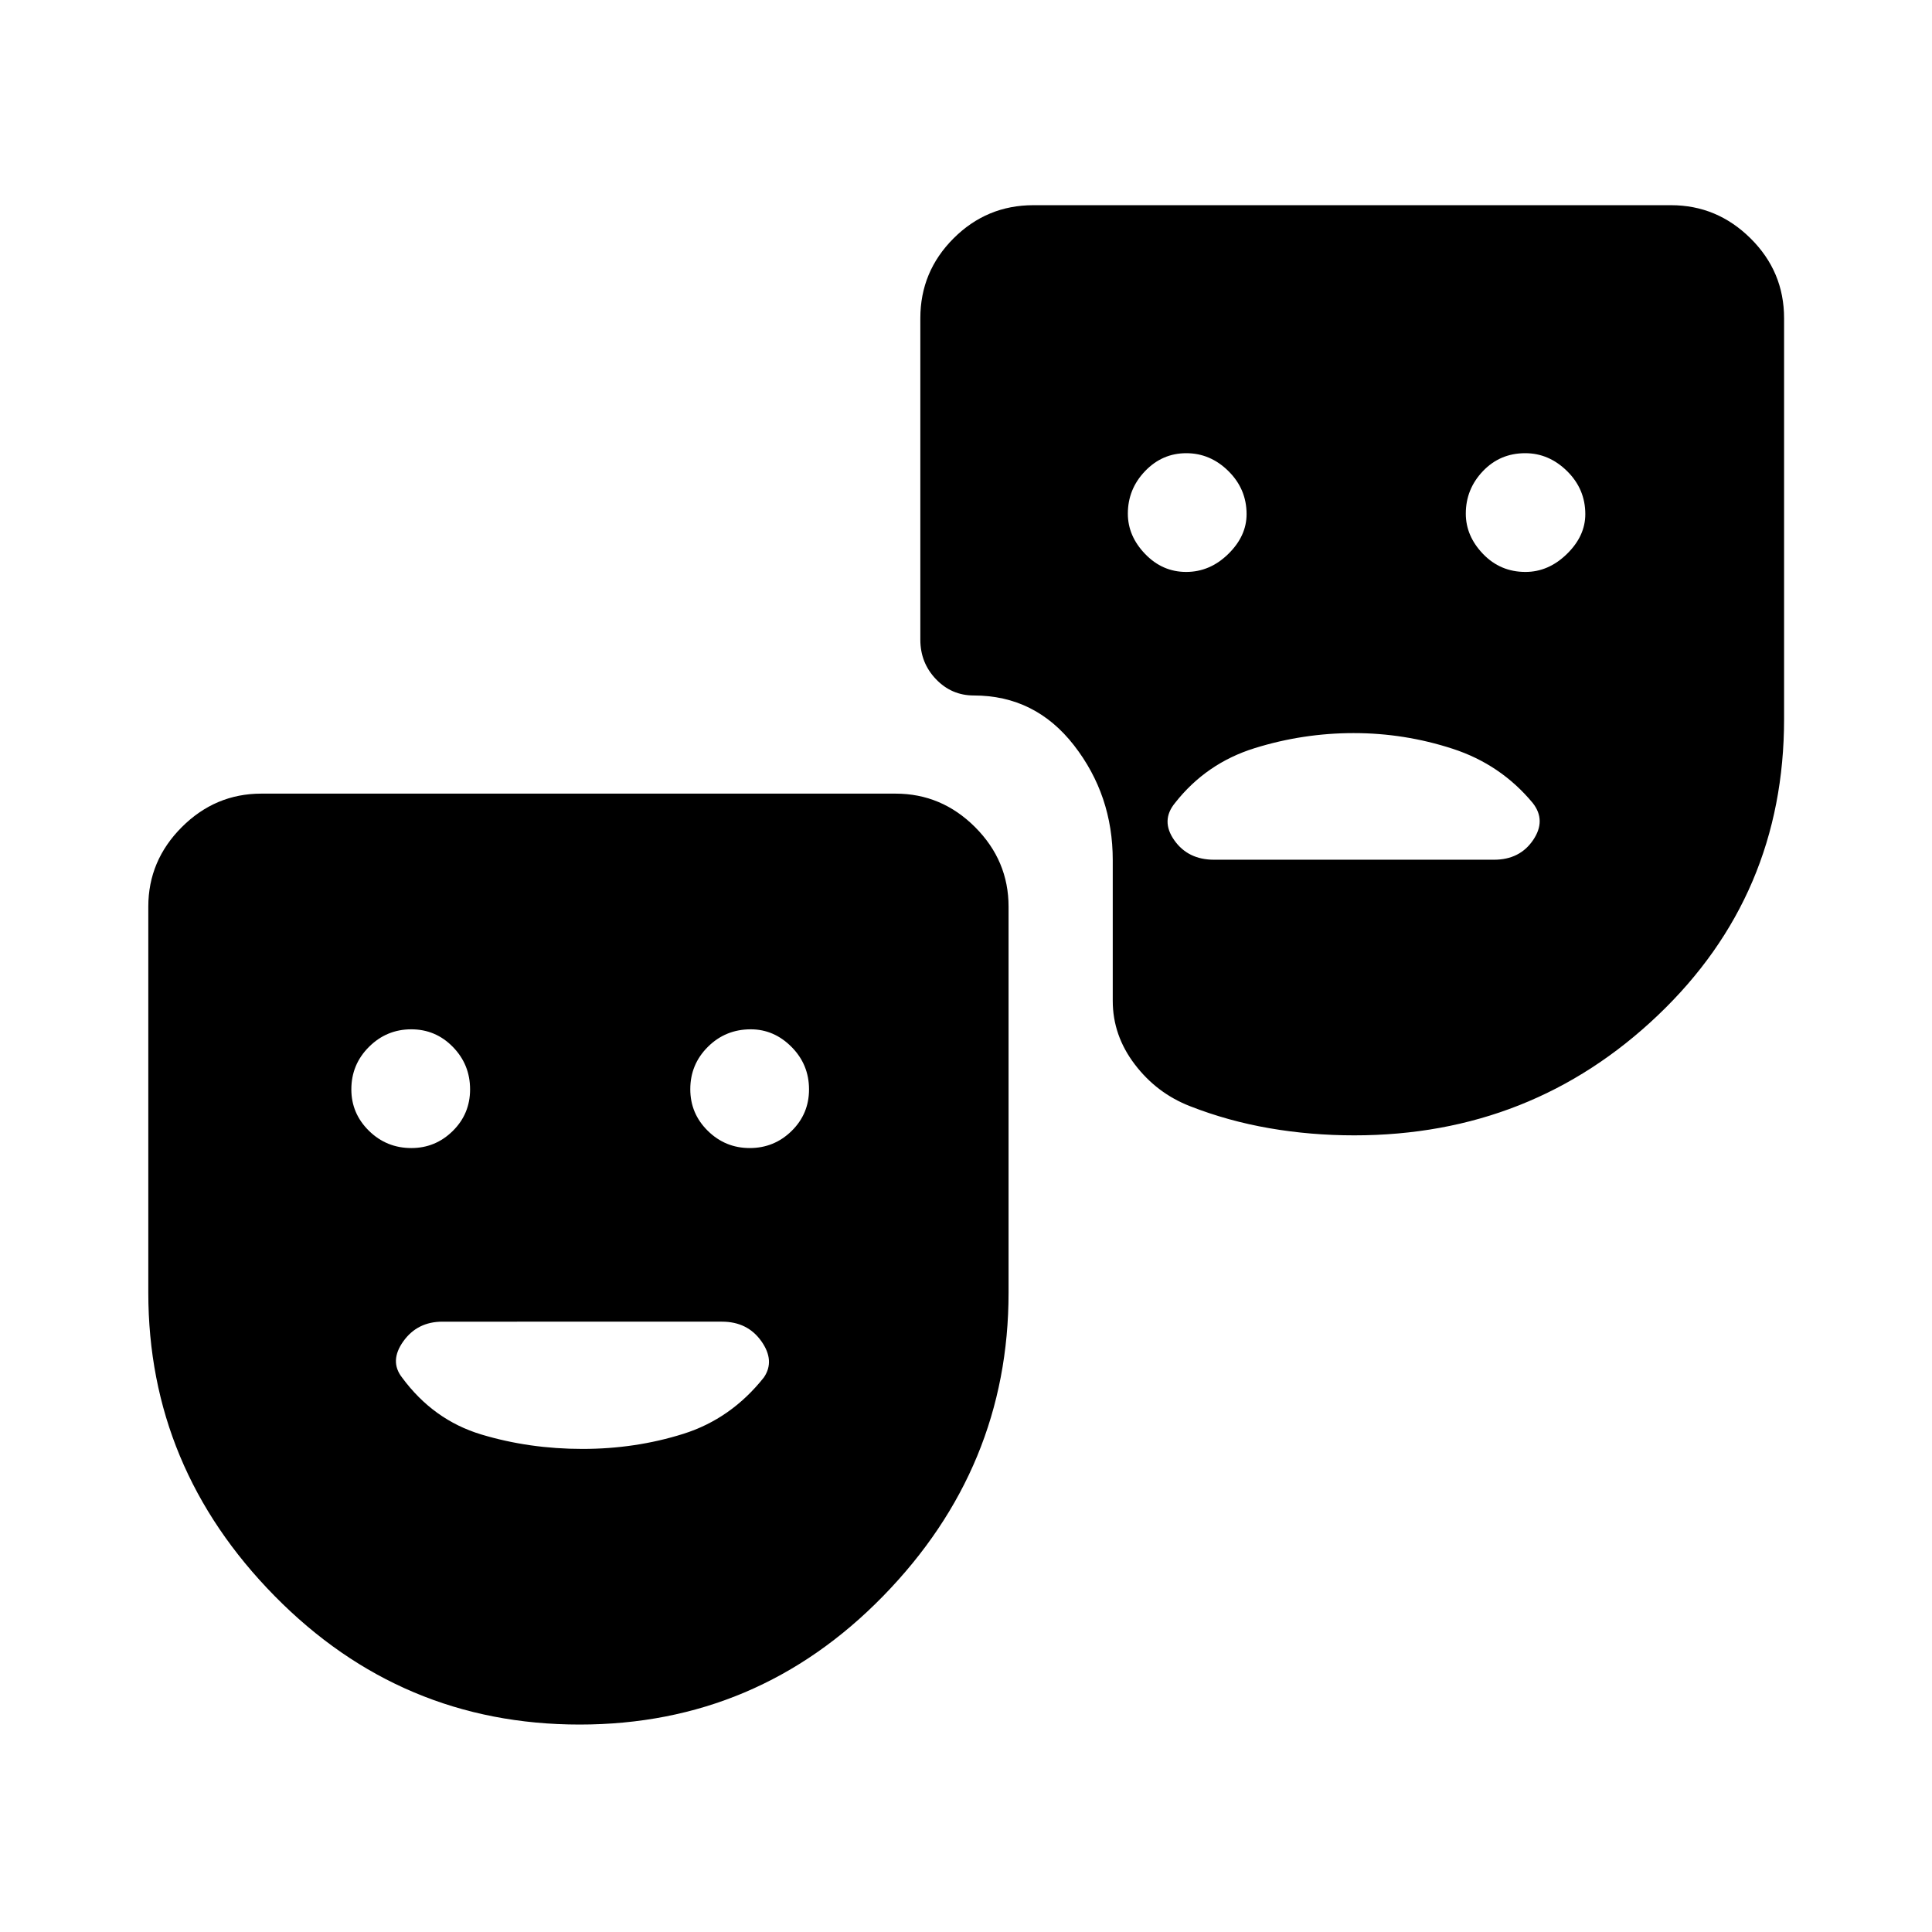 <svg xmlns="http://www.w3.org/2000/svg" height="48" viewBox="0 -960 960 960" width="48"><path d="M288.02-103.08q-88.71 0-151.52-63.84-62.81-63.83-62.81-150.73V-509.5q0-22.86 16.65-39.51 16.64-16.64 39.51-16.64H445q22.86 0 39.51 16.64 16.64 16.65 16.64 39.51v191.85q0 86.9-62.32 150.73-62.32 63.84-150.81 63.84Zm-83.61-286.46q11.94 0 20.56-8.48 8.61-8.49 8.61-20.67 0-12.35-8.55-21.1-8.54-8.75-20.67-8.75-12.27 0-21.02 8.73-8.76 8.72-8.76 21.12 0 11.97 8.73 20.56 8.74 8.59 21.1 8.59Zm168.13 0q12.14 0 20.8-8.48 8.66-8.49 8.66-20.67 0-12.35-8.69-21.1-8.69-8.75-20.27-8.75-12.54 0-21.29 8.7T343-418.79q0 12.15 8.71 20.7 8.7 8.55 20.83 8.55ZM886.5-801.88v199.15q0 87.51-62.68 147.2-62.67 59.68-150.91 59.68-21.67 0-42.23-3.56-20.57-3.57-39.33-10.92-16.56-6.43-27.49-20.8-10.94-14.37-10.94-31.56v-69.92q0-32.26-19.26-57.04-19.27-24.77-49.77-24.77-11.08 0-18.83-8.12-7.75-8.11-7.75-19.61v-159.73q0-23.17 16.49-39.66 16.5-16.5 39.66-16.5h316.88q22.87 0 39.51 16.5 16.65 16.49 16.65 39.66ZM589.4-675.81q11.81 0 20.92-8.92 9.1-8.92 9.1-19.79 0-12.46-9.01-21.38-9-8.91-20.96-8.91t-20.5 8.93q-8.53 8.93-8.53 21.11 0 11.12 8.59 20.04 8.58 8.92 20.39 8.92Zm168.58 0q11.46 0 20.6-8.92 9.15-8.92 9.15-19.79 0-12.46-9.04-21.38-9.05-8.91-20.81-8.91-12.55 0-21.04 8.93-8.49 8.93-8.49 21.11 0 11.12 8.58 20.04 8.59 8.92 21.05 8.92Zm-85.3 80.08q-25.18 0-49.24 7.48-24.06 7.48-39.59 27.25-7.2 8.75-.38 18.47 6.82 9.72 19.77 9.72h139.13q12.8 0 19.43-9.77 6.62-9.77-.19-18.42-15.92-19.19-39.84-26.96t-49.09-7.77ZM289.39-240.04q26.35 0 50.12-7.48 23.76-7.48 40.07-28.06 5.61-8.25-1.26-17.97-6.88-9.72-19.57-9.72H219.87q-12.5 0-19.47 9.78-6.98 9.78-.67 17.91 15.59 21.19 39.45 28.37 23.86 7.17 50.21 7.17Z"/></svg>